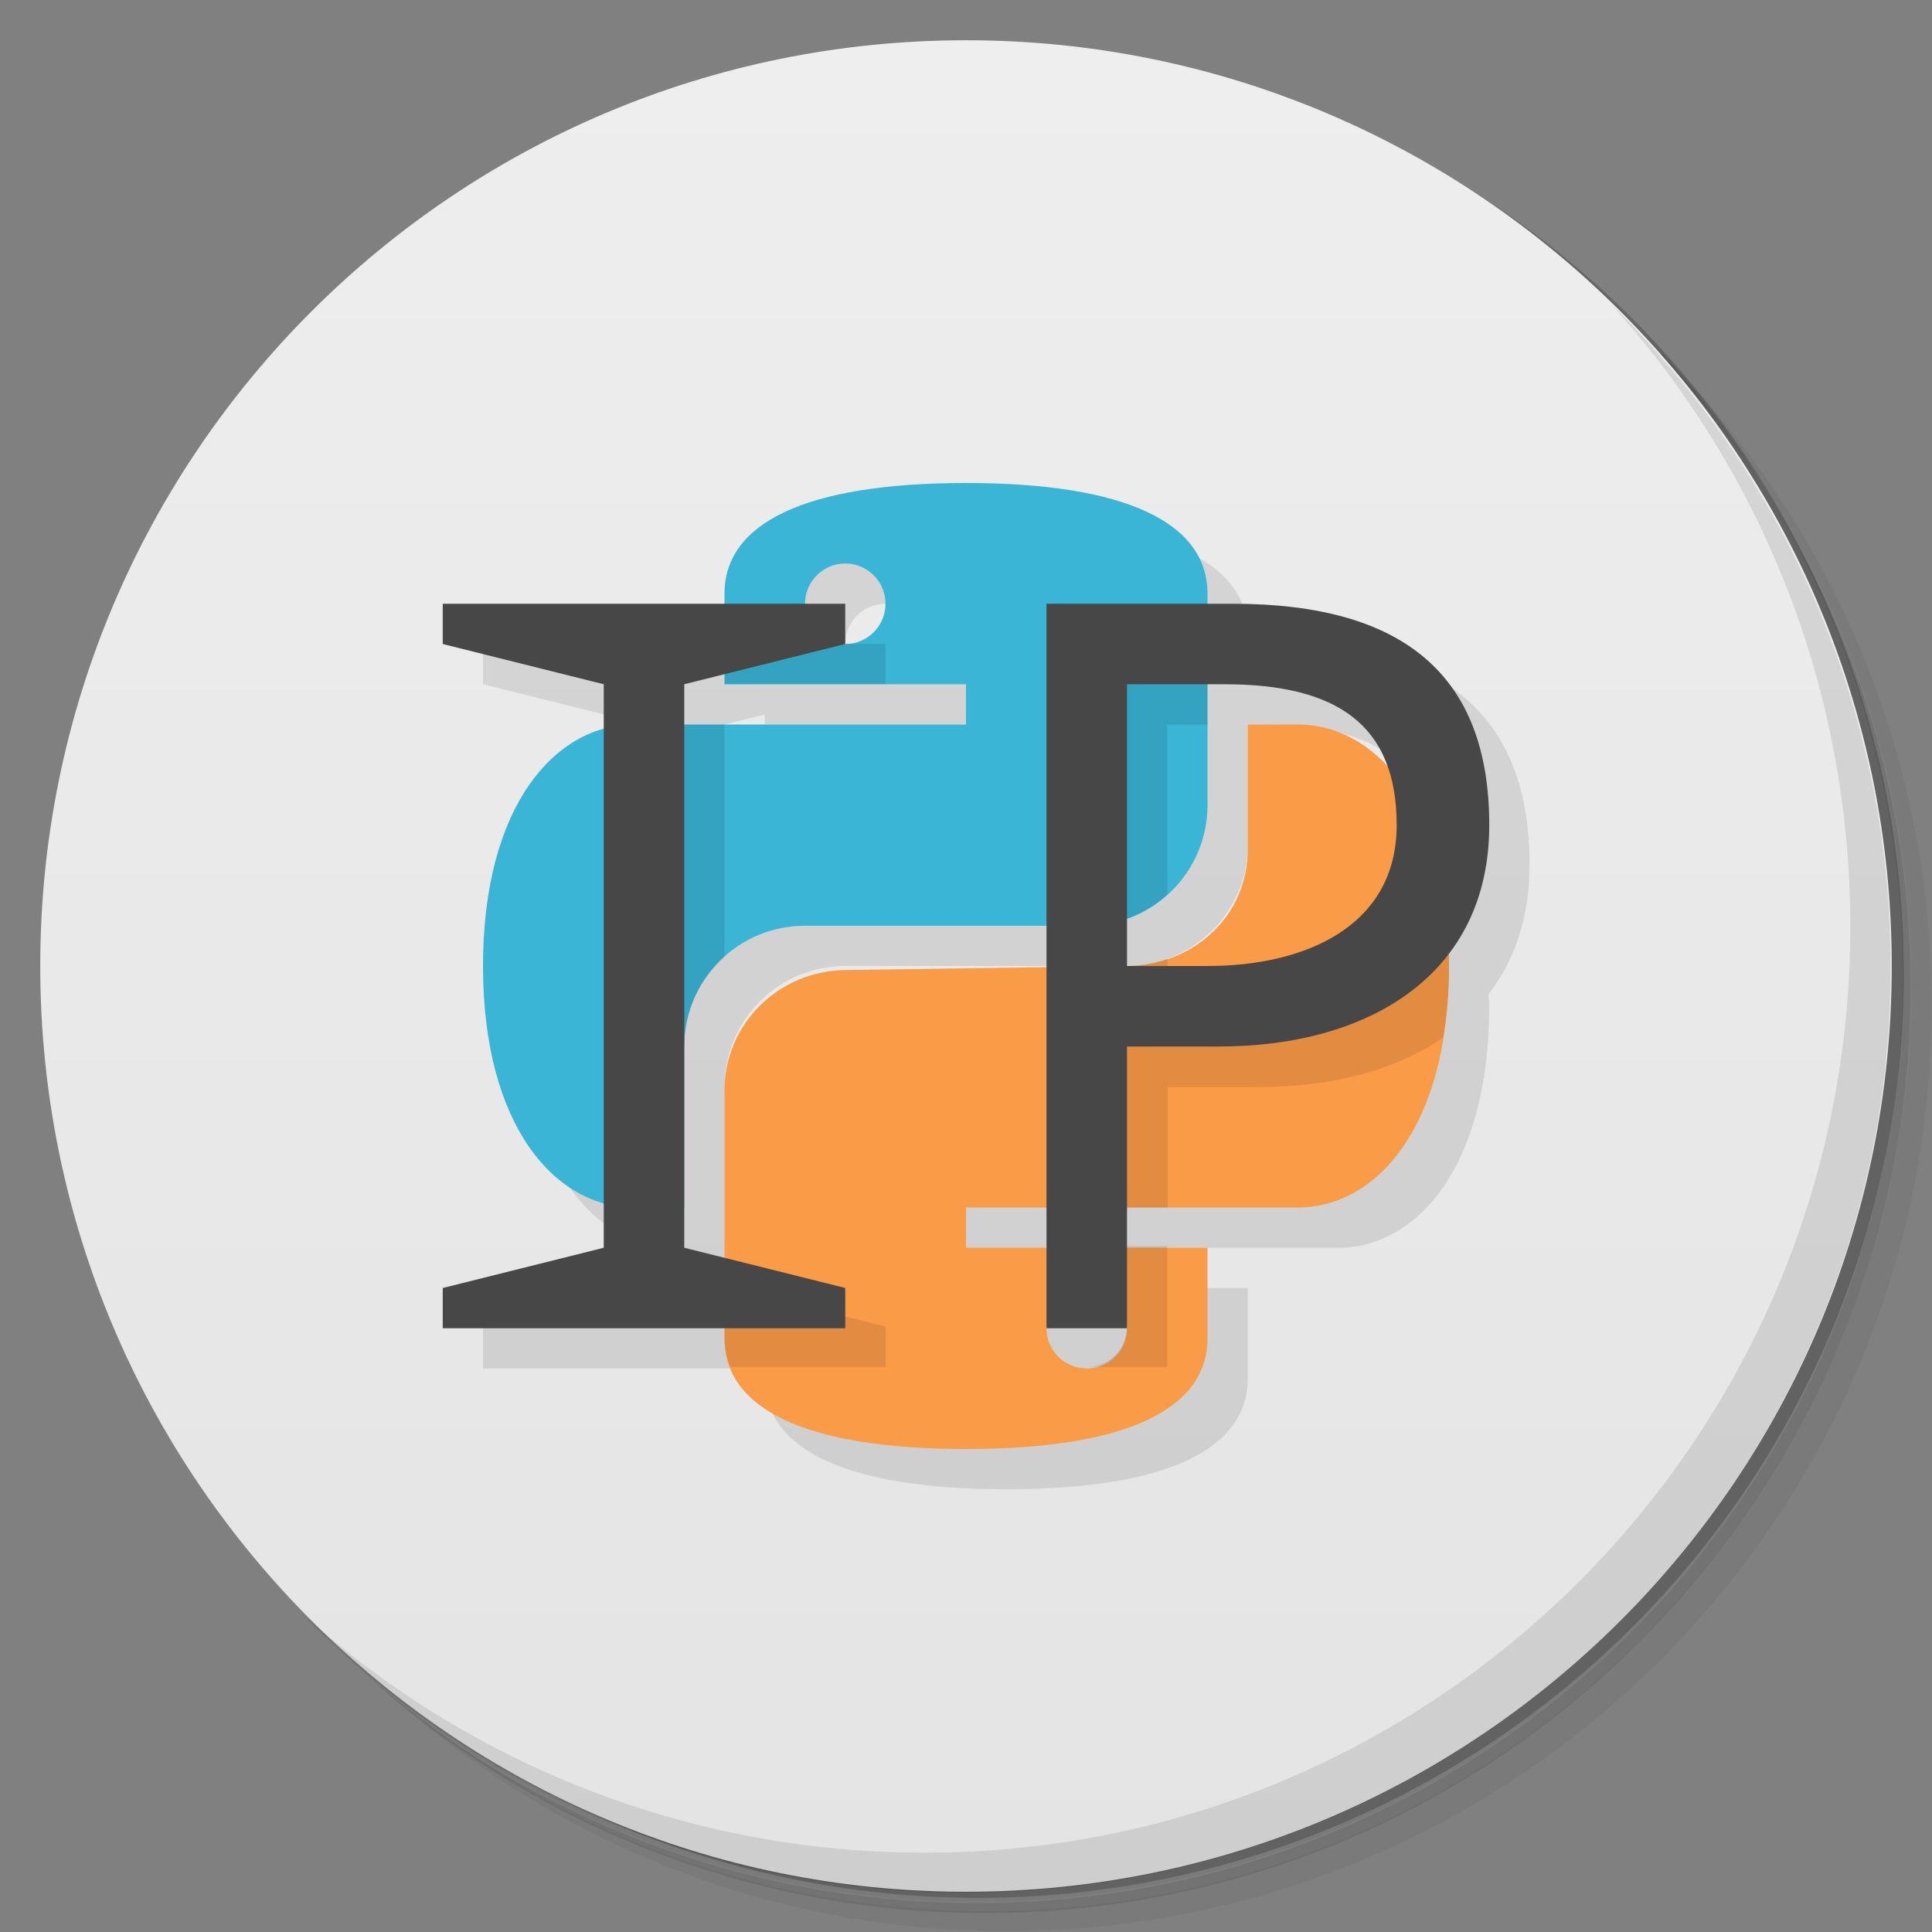 <svg version="1.1" viewBox="0 0 48 48" xmlns="http://www.w3.org/2000/svg">
 <rect x="0" y="0" width="48" height="48" fill="#808080" stroke="none"/>
 <defs>
  <linearGradient id="linearGradient3764" x1="1" x2="47" gradientTransform="matrix(0 -1 1 0 -1.5e-6 48)" gradientUnits="userSpaceOnUse">
   <stop style="stop-color:#e4e4e4" offset="0"/>
   <stop style="stop-color:#eee" offset="1"/>
  </linearGradient>
 </defs>
 <path d="m36.3 5c5.86 4.06 9.69 10.8 9.69 18.5 0 12.4-10.1 22.5-22.5 22.5-7.67 0-14.4-3.83-18.5-9.69 1.04 1.82 2.31 3.5 3.78 4.97 4.08 3.71 9.51 5.97 15.5 5.97 12.7 0 23-10.3 23-23 0-5.95-2.26-11.4-5.97-15.5-1.47-1.48-3.15-2.74-4.97-3.78zm4.97 3.78c3.85 4.11 6.22 9.64 6.22 15.7 0 12.7-10.3 23-23 23-6.08 0-11.6-2.36-15.7-6.22 4.16 4.14 9.88 6.72 16.2 6.72 12.7 0 23-10.3 23-23 0-6.34-2.58-12.1-6.72-16.2z" style="opacity:.05"/>
 <path d="m41.3 8.78c3.71 4.08 5.97 9.51 5.97 15.5 0 12.7-10.3 23-23 23-5.95 0-11.4-2.26-15.5-5.97 4.11 3.85 9.64 6.22 15.7 6.22 12.7 0 23-10.3 23-23 0-6.08-2.36-11.6-6.22-15.7z" style="opacity:.1"/>
 <path d="m31.2 2.38c8.62 3.15 14.8 11.4 14.8 21.1 0 12.4-10.1 22.5-22.5 22.5-9.71 0-18-6.14-21.1-14.8a23 23 0 0 0 44.9-7 23 23 0 0 0-16-21.9z" style="opacity:.2"/>
 <path d="m24 1c12.7 0 23 10.3 23 23s-10.3 23-23 23-23-10.3-23-23 10.3-23 23-23z" style="fill:url(#linearGradient3764)"/>
 <path d="m40 7.53c3.71 4.08 5.97 9.51 5.97 15.5 0 12.7-10.3 23-23 23-5.95 0-11.4-2.26-15.5-5.97 4.18 4.29 10 6.97 16.5 6.97 12.7 0 23-10.3 23-23 0-6.46-2.68-12.3-6.97-16.5z" style="opacity:.1"/>
 <path d="m25 13c-4 0-6 1-6 2.75v0.25h-7v1l4 1v1.11c-1.63 0.455-3 2.42-3 5.89s1.37 5.44 3 5.89v1.11l-4 1v1h7v0.25c0 1.75 2 2.75 6 2.75s6-1 6-2.75v-2.25h-2v-1h4.25c1.94 0 3.75-2 3.75-6 0-0.105-0.015-0.193-0.018-0.295 0.641-0.835 1.02-1.9 1.02-3.21 0-3.72-2.13-5.5-6.37-5.5h-0.629v-0.25c0-1.75-2-2.75-6-2.75zm-3 2c0.552 0 1 0.448 1 1h-2c0-0.552 0.448-1 1-1zm-3 2.75v0.25h6v1h-7v-1zm12 0.25h0.418c2.17 0 3.54 0.615 4.05 2.06-0.642-0.691-1.42-1.06-2.22-1.06h-1.25v3.1c0 1.66-1.34 2.87-3 2.9v-1.18c1.16-0.412 2-1.51 2-2.82zm-10 6h6v1.03l-5 0.07c-1.66 0.024-3 1.34-3 3v4.15l-0.996-0.25v-5c0-1.66 1.34-3 3-3z" style="opacity:.1"/>
 <path d="m24 12c-4 0-6 1-6 2.75v2.25h6v1h-8.25c-1.94 0-3.75 2-3.75 6s1.81 6 3.75 6h1.25v-4c0-1.66 1.34-3 3-3h7c1.66 0 3-1.34 3-3v-5.25c0-1.75-2-2.75-6-2.75m-3 2c0.552 0 1 0.448 1 1s-0.448 1-1 1-1-0.448-1-1 0.448-1 1-1z" style="fill:#3ab5d6"/>
 <path d="m31 18v3.1c0 1.66-1.34 2.88-3 2.9l-7 0.1c-1.66 0.024-3 1.34-3 3v6.15c0 1.75 2 2.75 6 2.75s6-1 6-2.75v-2.25h-6v-1h8.25c1.94 0 3.75-2 3.75-6s-1.82-6-3.75-6m-5.25 14c0.552 0 1 0.448 1 1s-0.448 1-1 1-1-0.448-1-1 0.448-1 1-1z" style="fill:#f99b47"/>
 <path d="m18 16v1h4v-1h-1zm9 0v7c0.773 0 1.47-0.298 2-0.775v-4.22h1v-2zm-11 2 1 8c0-0.889 0.39-1.68 1-2.22v-5.78zm19.7 3.41c5.21e-4 0.033 0.008 0.059 0.008 0.092 3.9e-5 2.5-2.25 3.5-4.7 3.5h-2v-1.18c-0.315 0.106-0.65 0.175-1 0.18l-0.996 0.014v5.99h2v-3h2.29c1.76 0 3.36-0.406 4.55-1.23 0.089-0.545 0.152-1.12 0.152-1.77 0-0.986-0.113-1.85-0.309-2.59zm-17.7 11.8c0 0.268 0.052 0.518 0.146 0.75h3.86v-1l-4-1-0.004 1.25zm9-2.25v1c0.552 0 1 0.448 1 1s-0.448 1-1 1h2v-3z" style="opacity:.1"/>
 <path d="m11 15v1l4 1v14l-4 1v1h10v-1l-4-1v-14l4-1v-1zm15 0v18h2v-7h2.29c3.71 0 6.71-1.78 6.71-5.5s-2.12-5.5-6.37-5.5zm2 2h2.42c2.79 0 4.28 1 4.28 3.5s-2.25 3.5-4.7 3.5h-2z" style="fill:#474747"/>
</svg>
